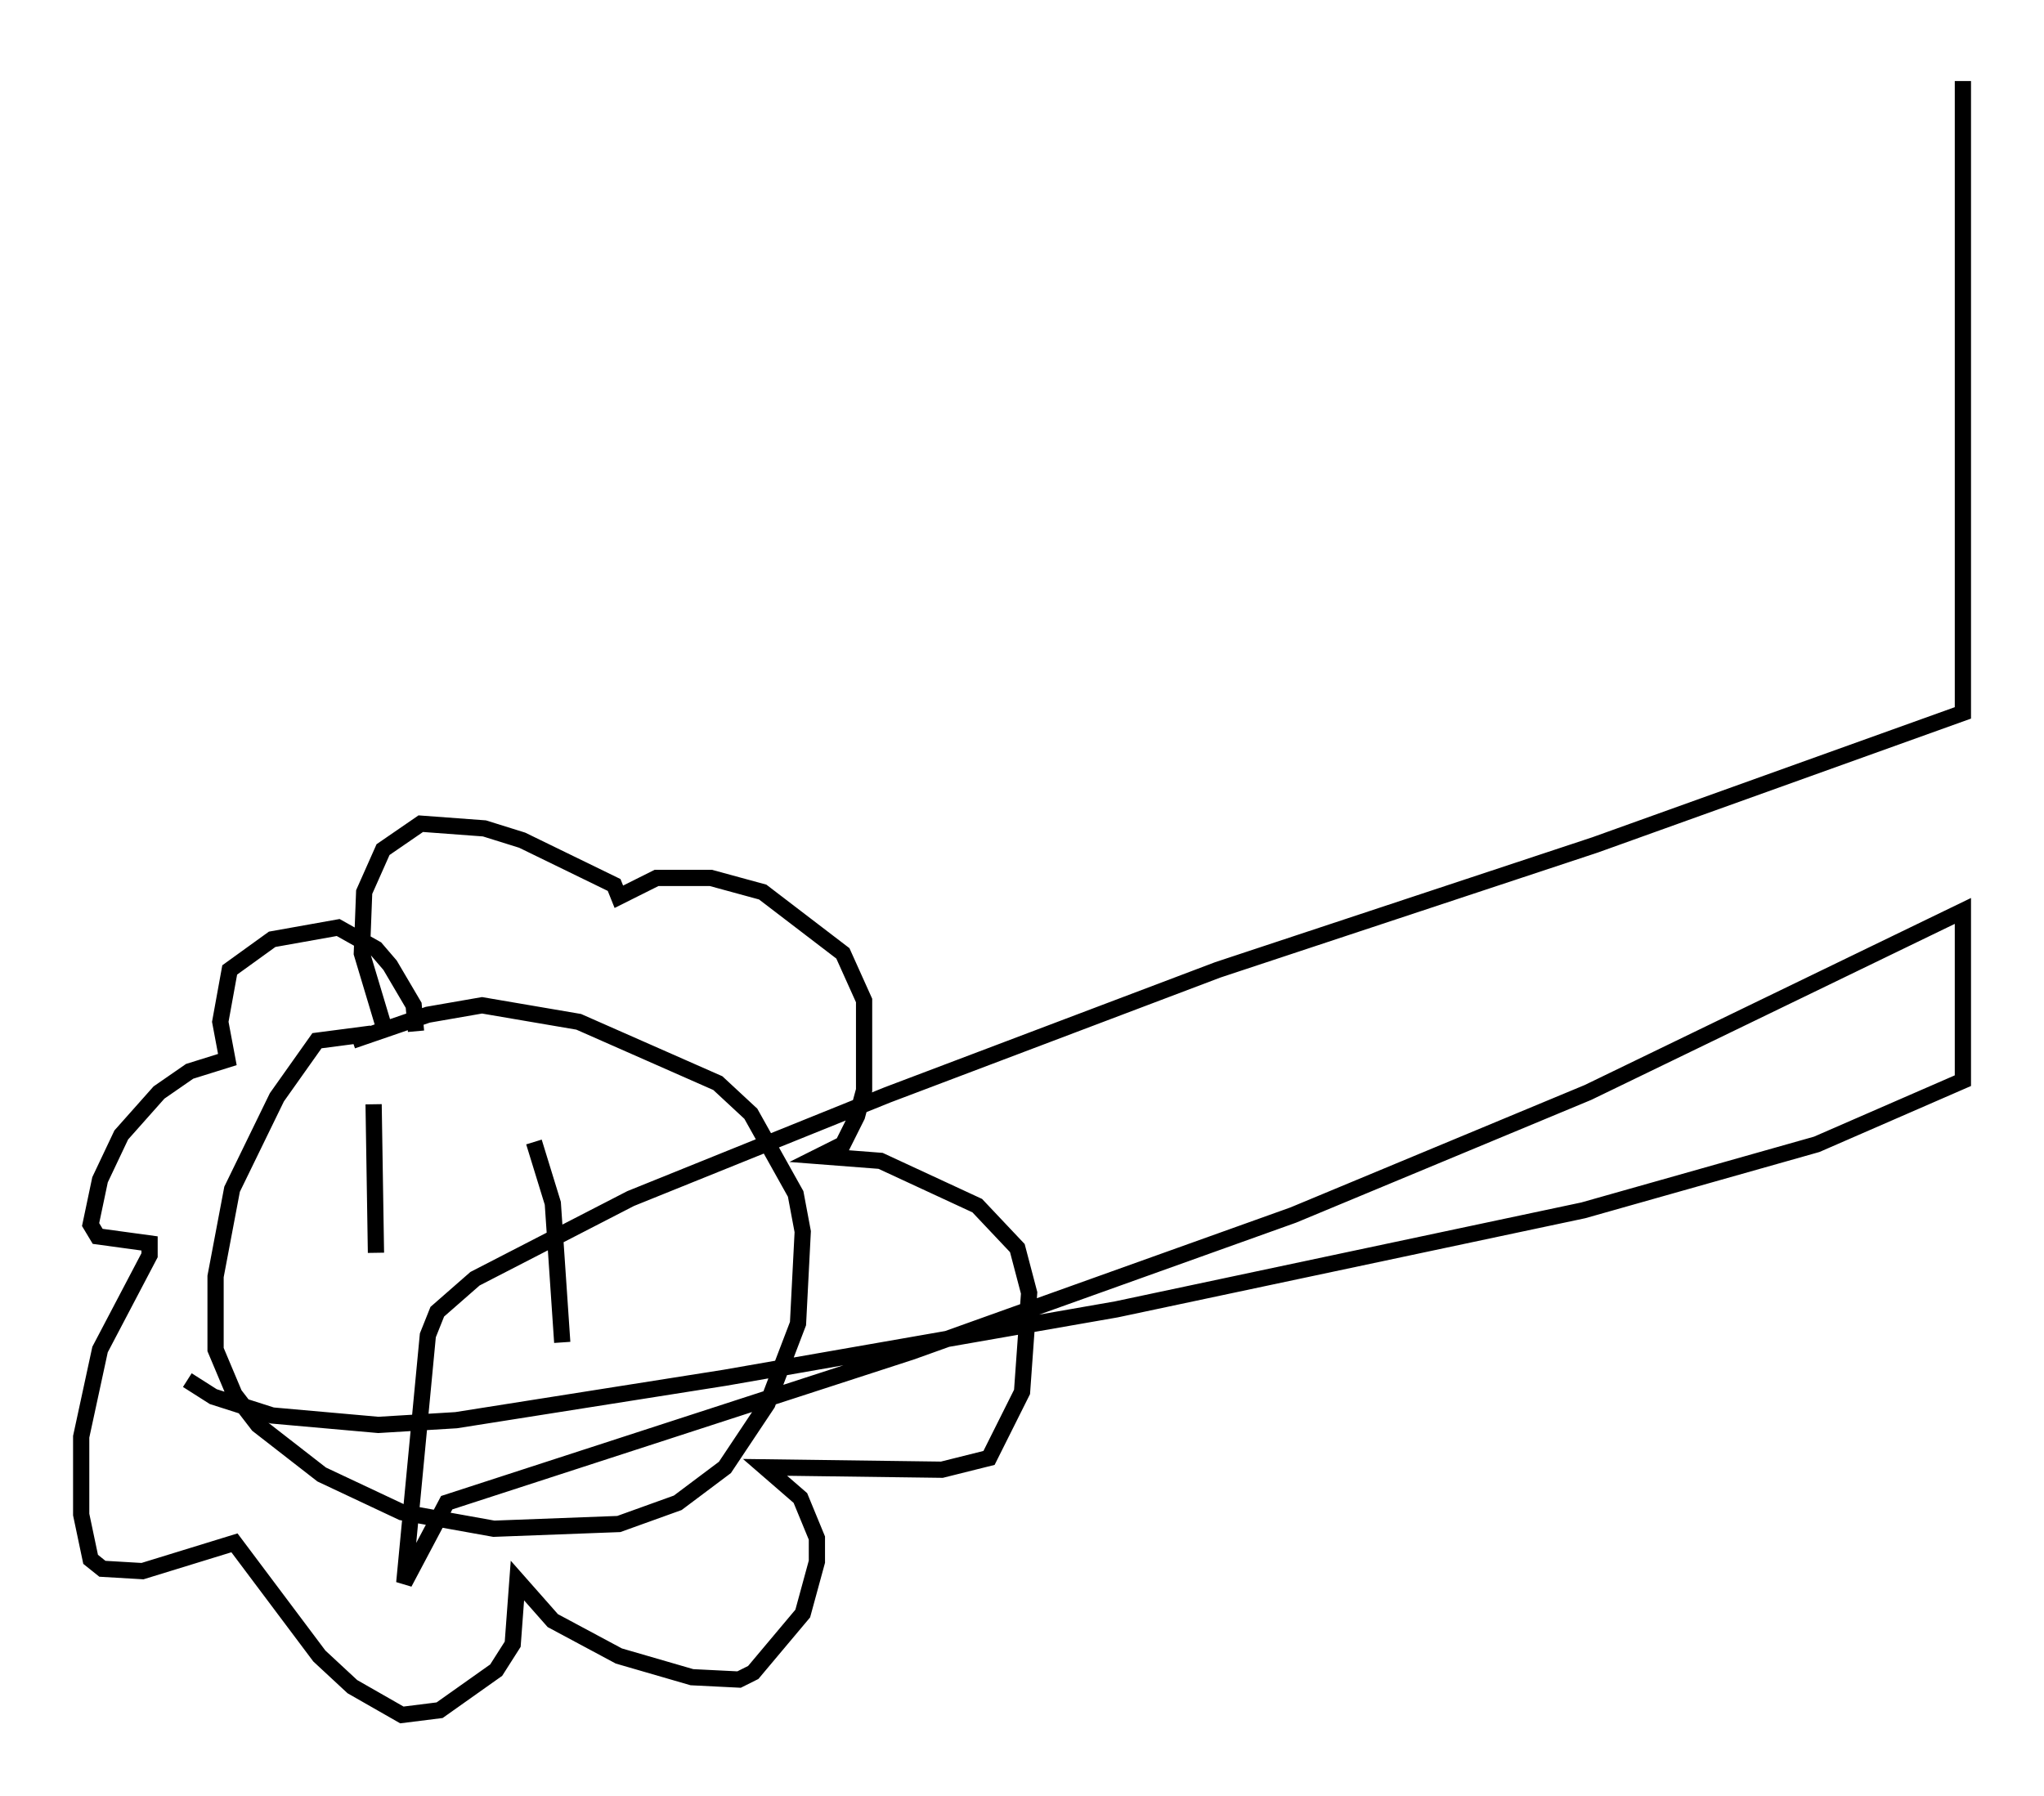 <?xml version="1.0" encoding="utf-8" ?>
<svg baseProfile="full" height="110.659" version="1.1" width="125.91" xmlns="http://www.w3.org/2000/svg" xmlns:ev="http://www.w3.org/2001/xml-events" xmlns:xlink="http://www.w3.org/1999/xlink"><defs /><rect fill="white" height="110.659" width="125.91" x="0" y="0" /><path d="M24.464, 64.262 m-1.598, -0.581 l-3.341, 0.436 -2.469, 3.486 l-2.76, 5.665 -1.017, 5.374 l0.0, 4.503 1.162, 2.76 l1.453, 1.888 3.922, 3.05 l4.939, 2.324 5.665, 1.017 l7.698, -0.291 3.631, -1.307 l2.905, -2.179 2.615, -3.922 l1.888, -4.939 0.291, -5.665 l-0.436, -2.324 -2.76, -4.939 l-2.034, -1.888 -8.57, -3.777 l-5.955, -1.017 -3.341, 0.581 l-4.648, 1.598 m3.922, -0.581 l-0.145, -1.598 -1.453, -2.469 l-0.872, -1.017 -2.324, -1.307 l-4.067, 0.726 -2.615, 1.888 l-0.581, 3.196 0.436, 2.324 l-2.324, 0.726 -1.888, 1.307 l-2.324, 2.615 -1.307, 2.76 l-0.581, 2.76 0.436, 0.726 l3.196, 0.436 0.0, 0.726 l-3.05, 5.81 -1.162, 5.374 l0.0, 4.793 0.581, 2.76 l0.726, 0.581 2.469, 0.145 l5.665, -1.743 5.229, 6.972 l2.034, 1.888 3.05, 1.743 l2.324, -0.291 3.486, -2.469 l1.017, -1.598 0.291, -3.922 l2.179, 2.469 4.067, 2.179 l4.503, 1.307 2.905, 0.145 l0.872, -0.436 3.05, -3.631 l0.872, -3.196 0.0, -1.453 l-1.017, -2.469 -2.179, -1.888 l10.894, 0.145 2.905, -0.726 l2.034, -4.067 0.436, -6.101 l-0.726, -2.76 -2.469, -2.615 l-5.955, -2.76 -3.777, -0.291 l1.453, -0.726 0.872, -1.743 l0.436, -1.598 0.0, -5.52 l-1.307, -2.905 -4.939, -3.777 l-3.196, -0.872 -3.341, 0.0 l-2.324, 1.162 -0.291, -0.726 l-5.665, -2.76 -2.324, -0.726 l-3.922, -0.291 -2.324, 1.598 l-1.162, 2.615 -0.145, 3.777 l1.307, 4.358 m-0.581, 4.939 l0.145, 9.151 m9.732, -6.827 l1.162, 3.777 0.581, 8.57 m-23.095, 2.324 l1.598, 1.017 3.631, 1.162 l6.536, 0.581 4.793, -0.291 l16.559, -2.615 24.112, -4.212 l28.76, -6.101 14.38, -4.067 l9.006, -3.922 0.0, -10.458 l-23.095, 11.184 -18.156, 7.553 l-23.531, 8.425 -28.614, 9.296 l-2.615, 4.939 1.453, -15.251 l0.581, -1.453 2.324, -2.034 l9.587, -4.939 15.832, -6.391 l20.335, -7.698 23.24, -7.698 l22.659, -8.134 0.0, -38.927 " fill="none" stroke="black" stroke-width="1" /></svg>
